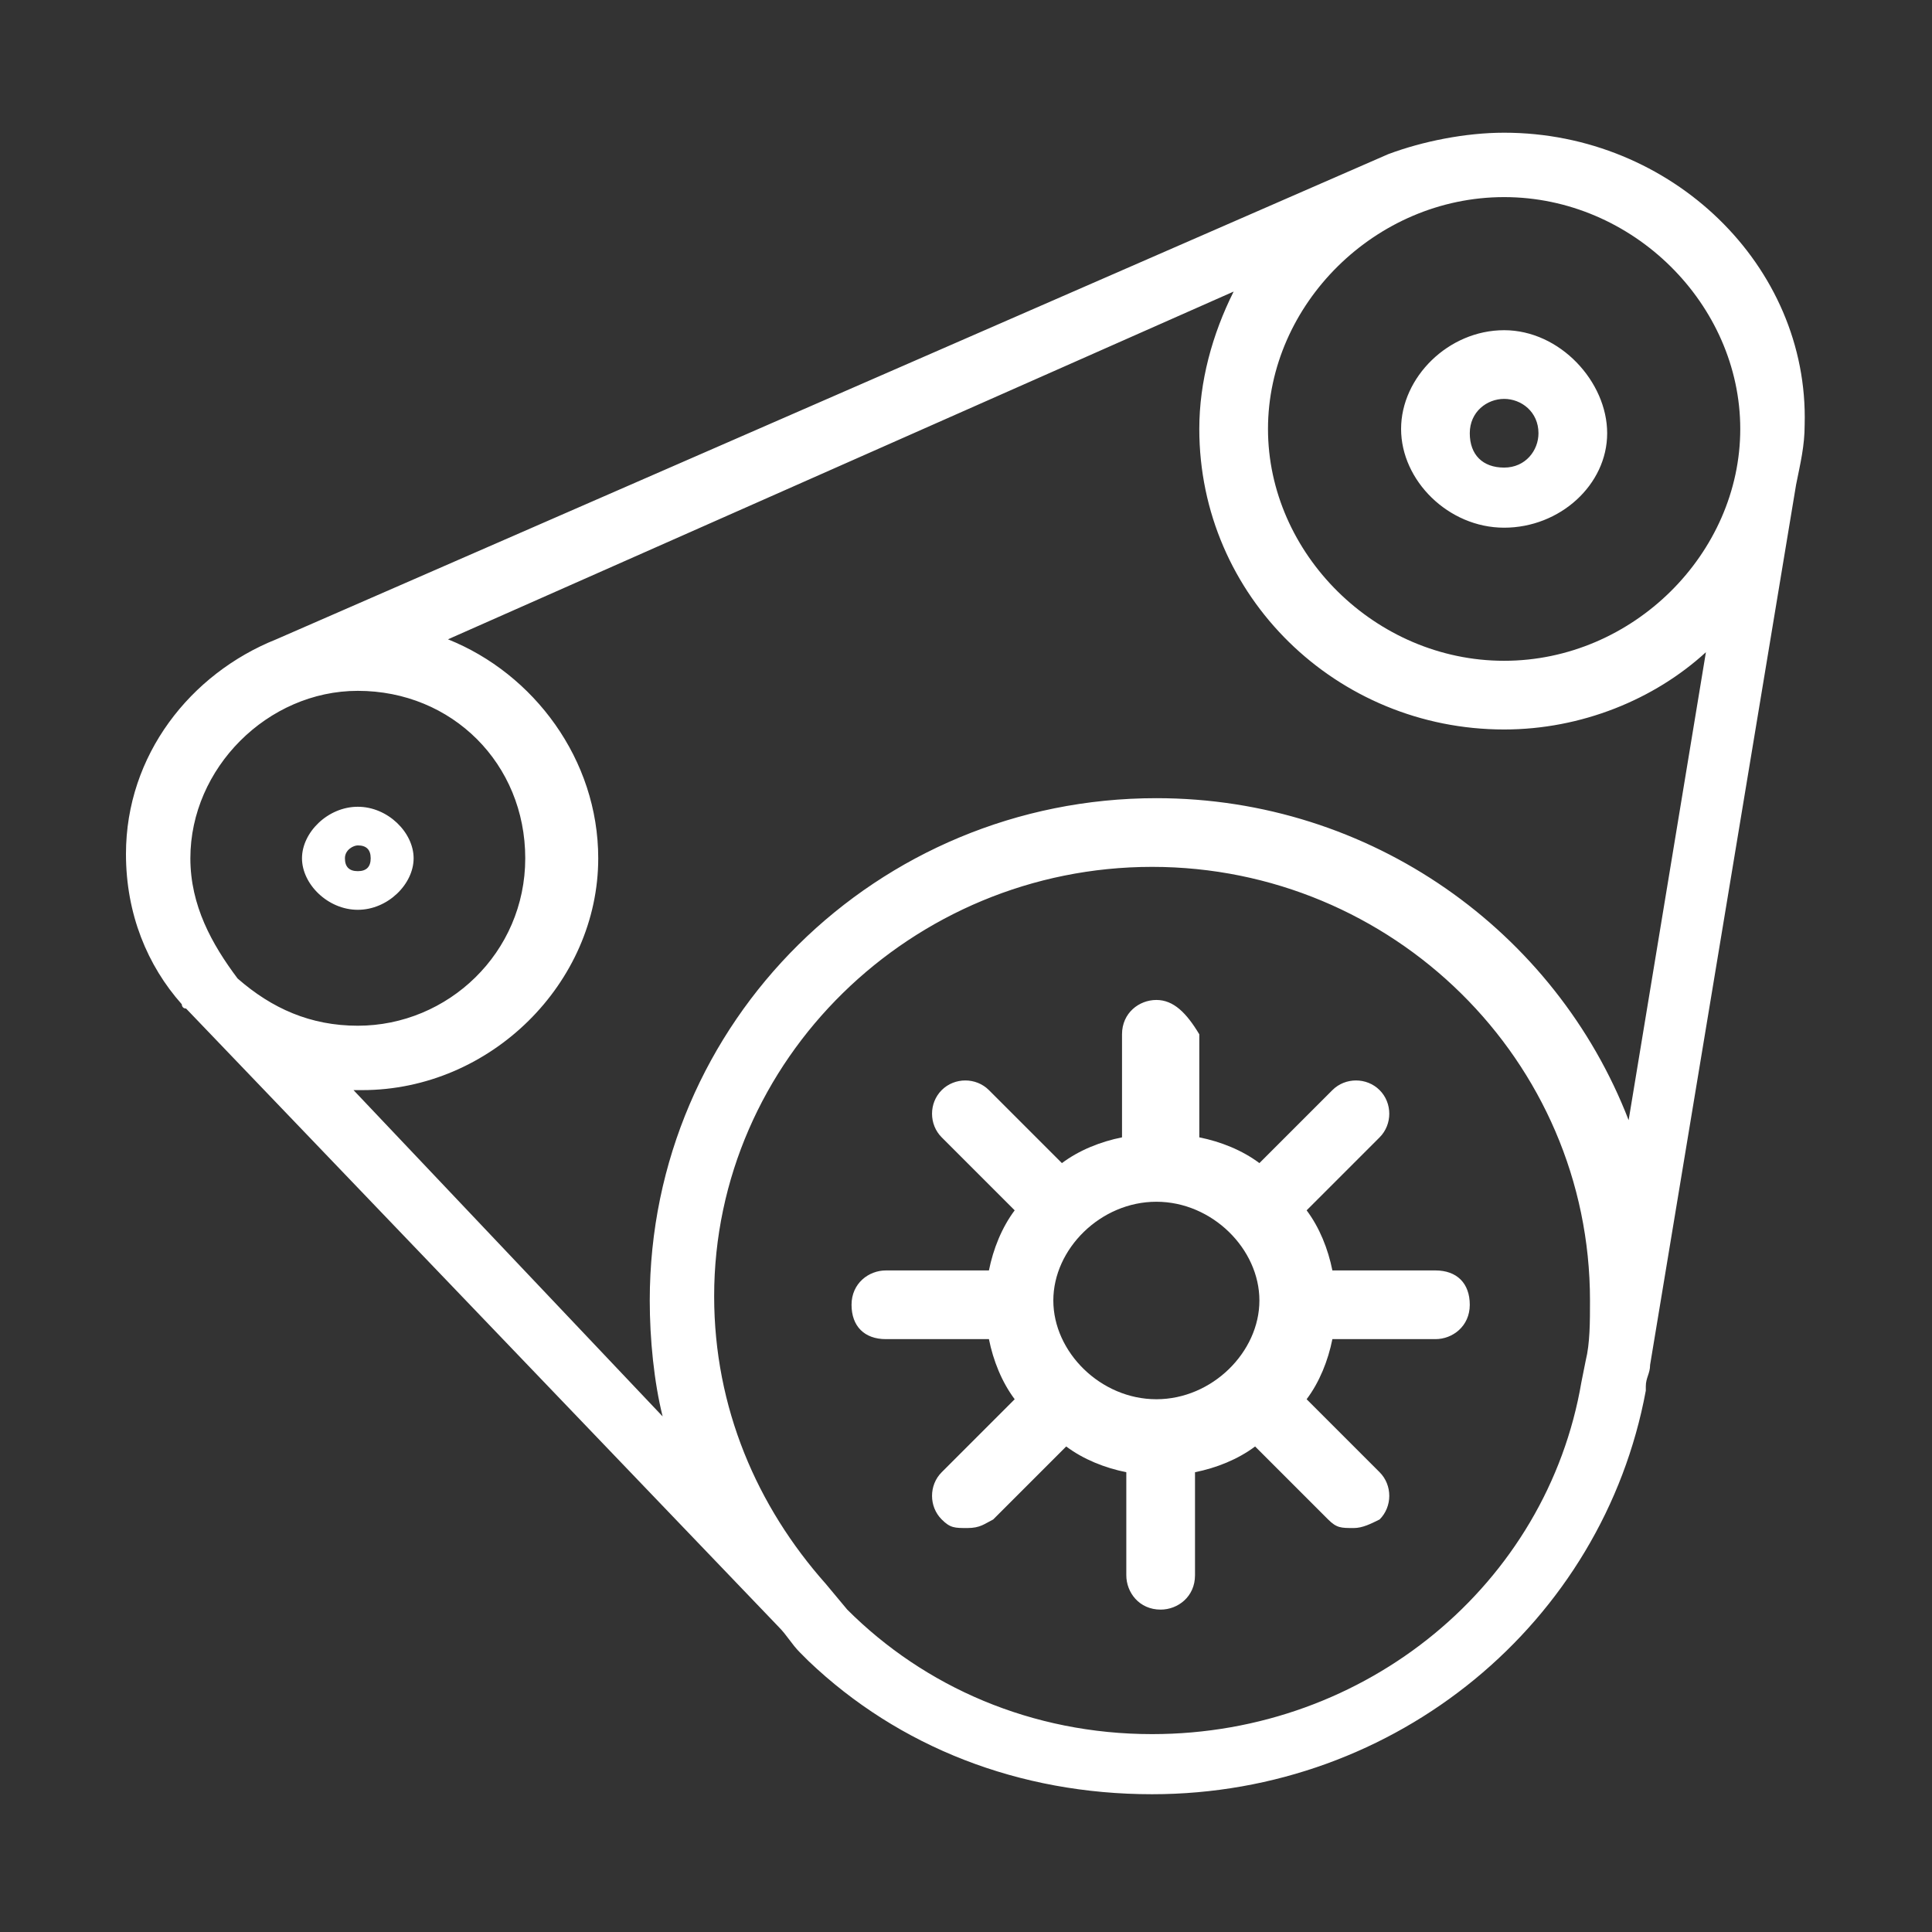 <?xml version="1.0" encoding="utf-8"?>
<!-- Generator: Adobe Illustrator 23.0.2, SVG Export Plug-In . SVG Version: 6.00 Build 0)  -->
<svg version="1.1" id="Слой_1" xmlns="http://www.w3.org/2000/svg" xmlns:xlink="http://www.w3.org/1999/xlink" x="0px" y="0px"
	 viewBox="0 0 45 45" style="enable-background:new 0 0 45 45;" xml:space="preserve">
<rect x="0" y="0" width="45" height="45" fill="#333333" stroke="none"/>
<style type="text/css">
	.st0{fill:#FFFFFF;}
</style>
<g id="Page-1_11_">
	<g id="Smart-home_Main_6_" transform="translate(-93, -2108)">
		<g id="elements-new_6_" transform="translate(-8, 1159)">
			<g id="left_6_" transform="translate(67, 213.19)">
				<g id="mechanism-icon_1_" transform="translate(18.453, 717.765)">
					<g id="icon_5_" transform="translate(15.981, 18.736)">
						<path id="Shape_6_" class="st0" d="M34.6,2.4c-0.9,0-1.9,0.2-2.7,0.5h0L6,14.2c0,0,0,0,0,0c-2,0.8-3.5,2.7-3.5,5
							c0,1.4,0.5,2.6,1.3,3.5c0,0,0,0.1,0.1,0.1l13.8,14.4c0.2,0.2,0.3,0.4,0.5,0.6l0.1,0.1l0.1,0.1c2.1,2,4.9,3.1,8,3.1
							c5.7,0,10.5-4,11.5-9.4v0l0-0.1c0-0.2,0.1-0.3,0.1-0.5l3.4-20.5c0.1-0.5,0.2-0.9,0.2-1.4C41.7,5.5,38.5,2.4,34.6,2.4z
							 M34.6,3.9c3,0,5.5,2.5,5.5,5.4s-2.5,5.4-5.5,5.4s-5.5-2.5-5.5-5.4S31.6,3.9,34.6,3.9z M28.3,6.1c-0.5,1-0.8,2.1-0.8,3.2
							c0,3.9,3.2,7,7.1,7c1.8,0,3.5-0.7,4.7-1.8l-1.8,10.9c-1.7-4.4-6-7.5-11-7.5c-6.5,0-11.8,5.2-11.8,11.7c0,0.9,0.1,1.9,0.3,2.7
							l-7.2-7.6h0.2c3,0,5.5-2.5,5.5-5.4c0-2.3-1.5-4.3-3.5-5.1L28.3,6.1z M34.6,7c-1.3,0-2.4,1.1-2.4,2.3s1.1,2.3,2.4,2.3
							S37,10.6,37,9.4S35.9,7,34.6,7z M34.6,8.6c0.4,0,0.8,0.3,0.8,0.8c0,0.4-0.3,0.8-0.8,0.8s-0.8-0.3-0.8-0.8
							C33.8,8.9,34.2,8.6,34.6,8.6z M7.9,15.4c2.2,0,3.9,1.7,3.9,3.9s-1.8,3.9-3.9,3.9c-1.1,0-2-0.4-2.8-1.1l0,0
							C4.5,21.3,4,20.4,4,19.3C4,17.2,5.8,15.4,7.9,15.4z M7.9,18.1c-0.7,0-1.3,0.6-1.3,1.2s0.6,1.2,1.3,1.2s1.3-0.6,1.3-1.2
							S8.6,18.1,7.9,18.1z M7.9,19c0.2,0,0.3,0.1,0.3,0.3s-0.1,0.3-0.3,0.3s-0.3-0.1-0.3-0.3S7.8,19,7.9,19z M26.4,19.5
							c5.6,0,10.2,4.5,10.2,10.1c0,0.5,0,1-0.1,1.4l-0.1,0.5c-0.8,4.7-5,8.2-10,8.2c-2.8,0-5.3-1.1-7.1-2.9l-0.5-0.6
							c-1.6-1.8-2.6-4.1-2.6-6.7C16.2,24,20.8,19.5,26.4,19.5z M26.5,22.6c-0.4,0-0.8,0.3-0.8,0.8v2.4c-0.5,0.1-1,0.3-1.4,0.6
							l-1.7-1.7c-0.3-0.3-0.8-0.3-1.1,0c-0.3,0.3-0.3,0.8,0,1.1l1.7,1.7c-0.3,0.4-0.5,0.9-0.6,1.4h-2.4c-0.4,0-0.8,0.3-0.8,0.8
							s0.3,0.8,0.8,0.8h2.4c0.1,0.5,0.3,1,0.6,1.4l-1.7,1.7c-0.3,0.3-0.3,0.8,0,1.1c0.2,0.2,0.3,0.2,0.6,0.2s0.4-0.1,0.6-0.2
							l1.7-1.7c0.4,0.3,0.9,0.5,1.4,0.6v2.4c0,0.4,0.3,0.8,0.8,0.8c0.4,0,0.8-0.3,0.8-0.8v-2.4c0.5-0.1,1-0.3,1.4-0.6l1.7,1.7
							c0.2,0.2,0.3,0.2,0.6,0.2c0.2,0,0.4-0.1,0.6-0.2c0.3-0.3,0.3-0.8,0-1.1l-1.7-1.7c0.3-0.4,0.5-0.9,0.6-1.4h2.4
							c0.4,0,0.8-0.3,0.8-0.8s-0.3-0.8-0.8-0.8h-2.4c-0.1-0.5-0.3-1-0.6-1.4l1.7-1.7c0.3-0.3,0.3-0.8,0-1.1c-0.3-0.3-0.8-0.3-1.1,0
							l-1.7,1.7c-0.4-0.3-0.9-0.5-1.4-0.6v-2.4C27.2,22.9,26.9,22.6,26.5,22.6z M26.5,27.3c1.3,0,2.4,1.1,2.4,2.3s-1.1,2.3-2.4,2.3
							c-1.3,0-2.4-1.1-2.4-2.3S25.2,27.3,26.5,27.3z"/>
					</g>
				</g>
			</g>
		</g>
	</g>
</g>
</svg>
